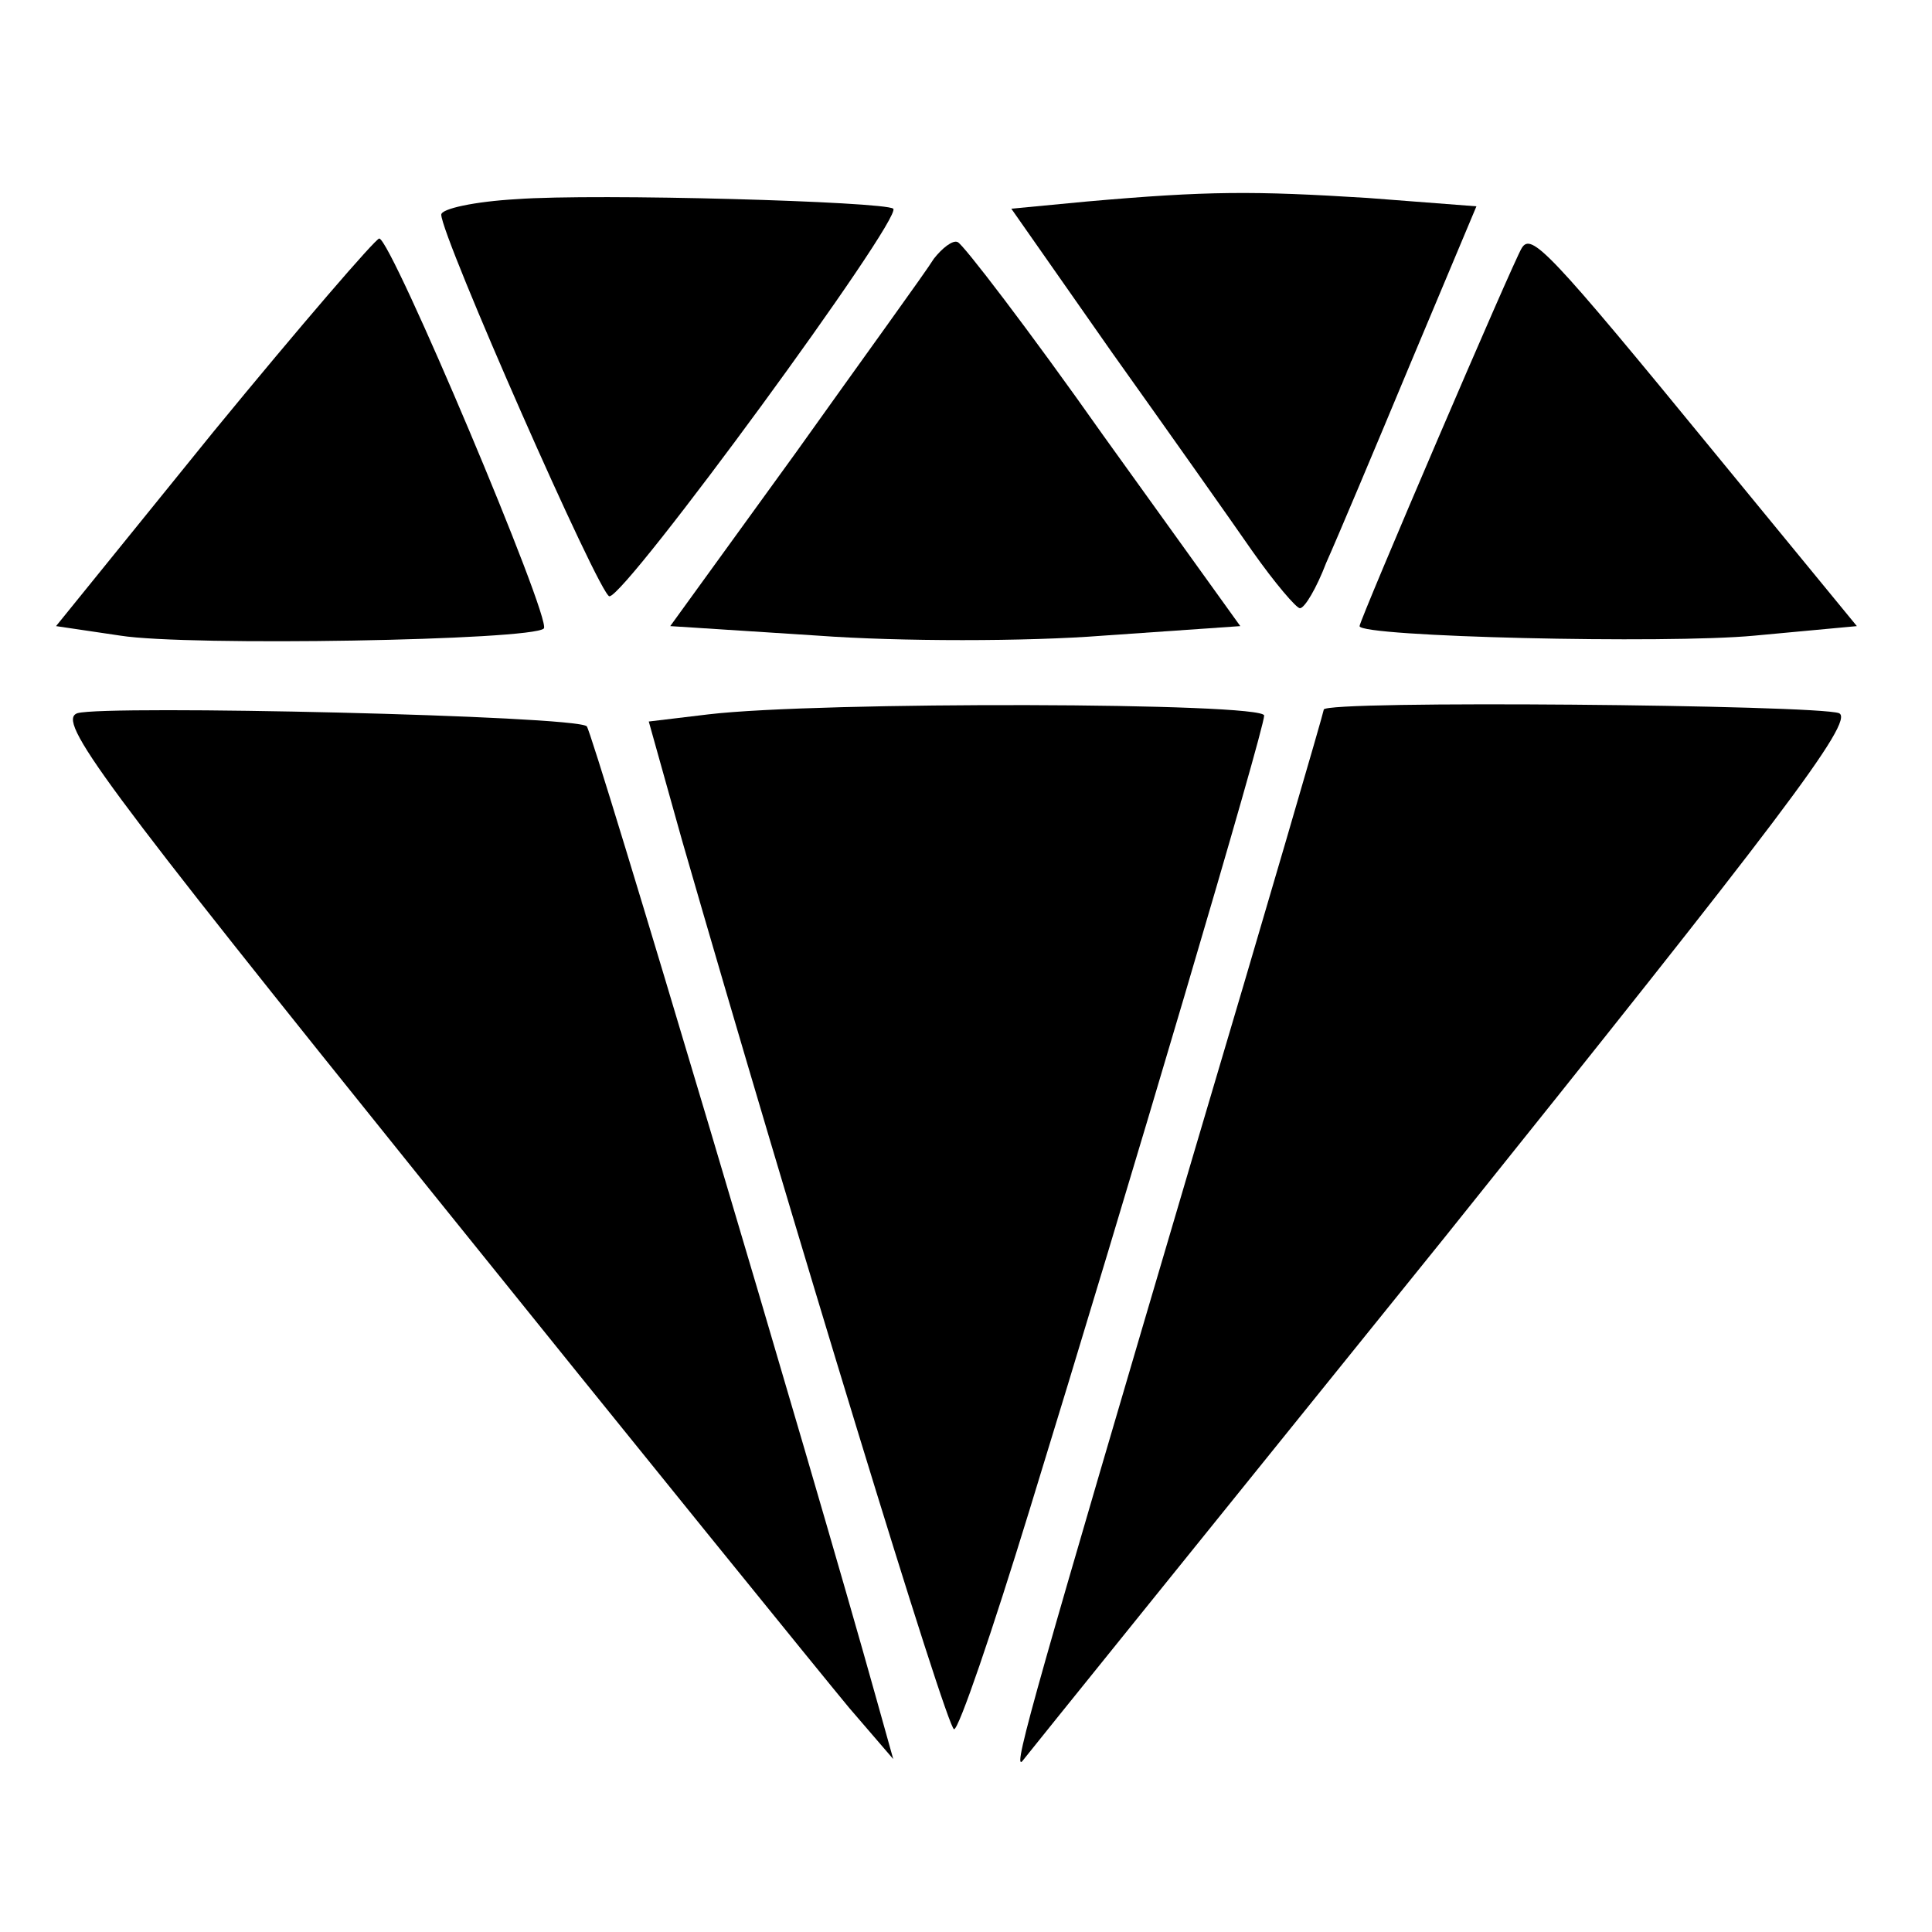 <?xml version="1.0" standalone="no"?>
<!DOCTYPE svg PUBLIC "-//W3C//DTD SVG 20010904//EN"
 "http://www.w3.org/TR/2001/REC-SVG-20010904/DTD/svg10.dtd">
<svg version="1.0" xmlns="http://www.w3.org/2000/svg"
 width="162pt" height="162pt" viewBox="0 0 162 162"
 preserveAspectRatio="xMidYMid meet">

<g transform="translate(0,162) scale(0.1,-0.1)"
 stroke="none">
<path d="M433 1453 c-35 -2 -63 -8 -63 -13 0 -18 133 -320 141 -320 14 0 246
317 238 325 -7 6 -249 13 -316 8z"/>
<path d="M911 1451 l-63 -6 84 -120 c47 -66 100 -141 118 -167 19 -27 37 -48
40 -48 4 0 14 17 22 38 9 20 41 96 71 168 l55 131 -91 7 c-96 6 -134 6 -236
-3z"/>
<path d="M179 1258 l-132 -163 54 -8 c57 -9 345 -4 355 6 7 7 -128 327 -138
327 -3 0 -66 -73 -139 -162z"/>
<path d="M783 1403 c-6 -10 -59 -83 -116 -163 l-105 -145 124 -8 c68 -5 175
-5 239 0 l115 8 -115 160 c-62 88 -118 161 -122 162 -4 2 -13 -5 -20 -14z"/>
<path d="M1276 1412 c-7 -11 -136 -312 -136 -317 0 -9 257 -15 331 -8 l86 8
-119 145 c-140 171 -154 185 -162 172z"/>
<path d="M65 1022 c-18 -6 19 -56 295 -399 173 -215 332 -411 352 -435 l37
-43 -14 50 c-54 194 -238 811 -243 816 -10 9 -403 18 -427 11z"/>
<path d="M594 1021 l-50 -6 28 -100 c92 -319 222 -745 228 -745 4 0 32 82 63
183 84 273 197 655 197 667 0 11 -373 12 -466 1z"/>
<path d="M1110 1025 c0 -2 -49 -170 -109 -372 -131 -444 -152 -517 -144 -510
3 4 162 201 354 439 279 348 345 434 331 440 -19 7 -432 11 -432 3z"/>
</g>
</svg>
